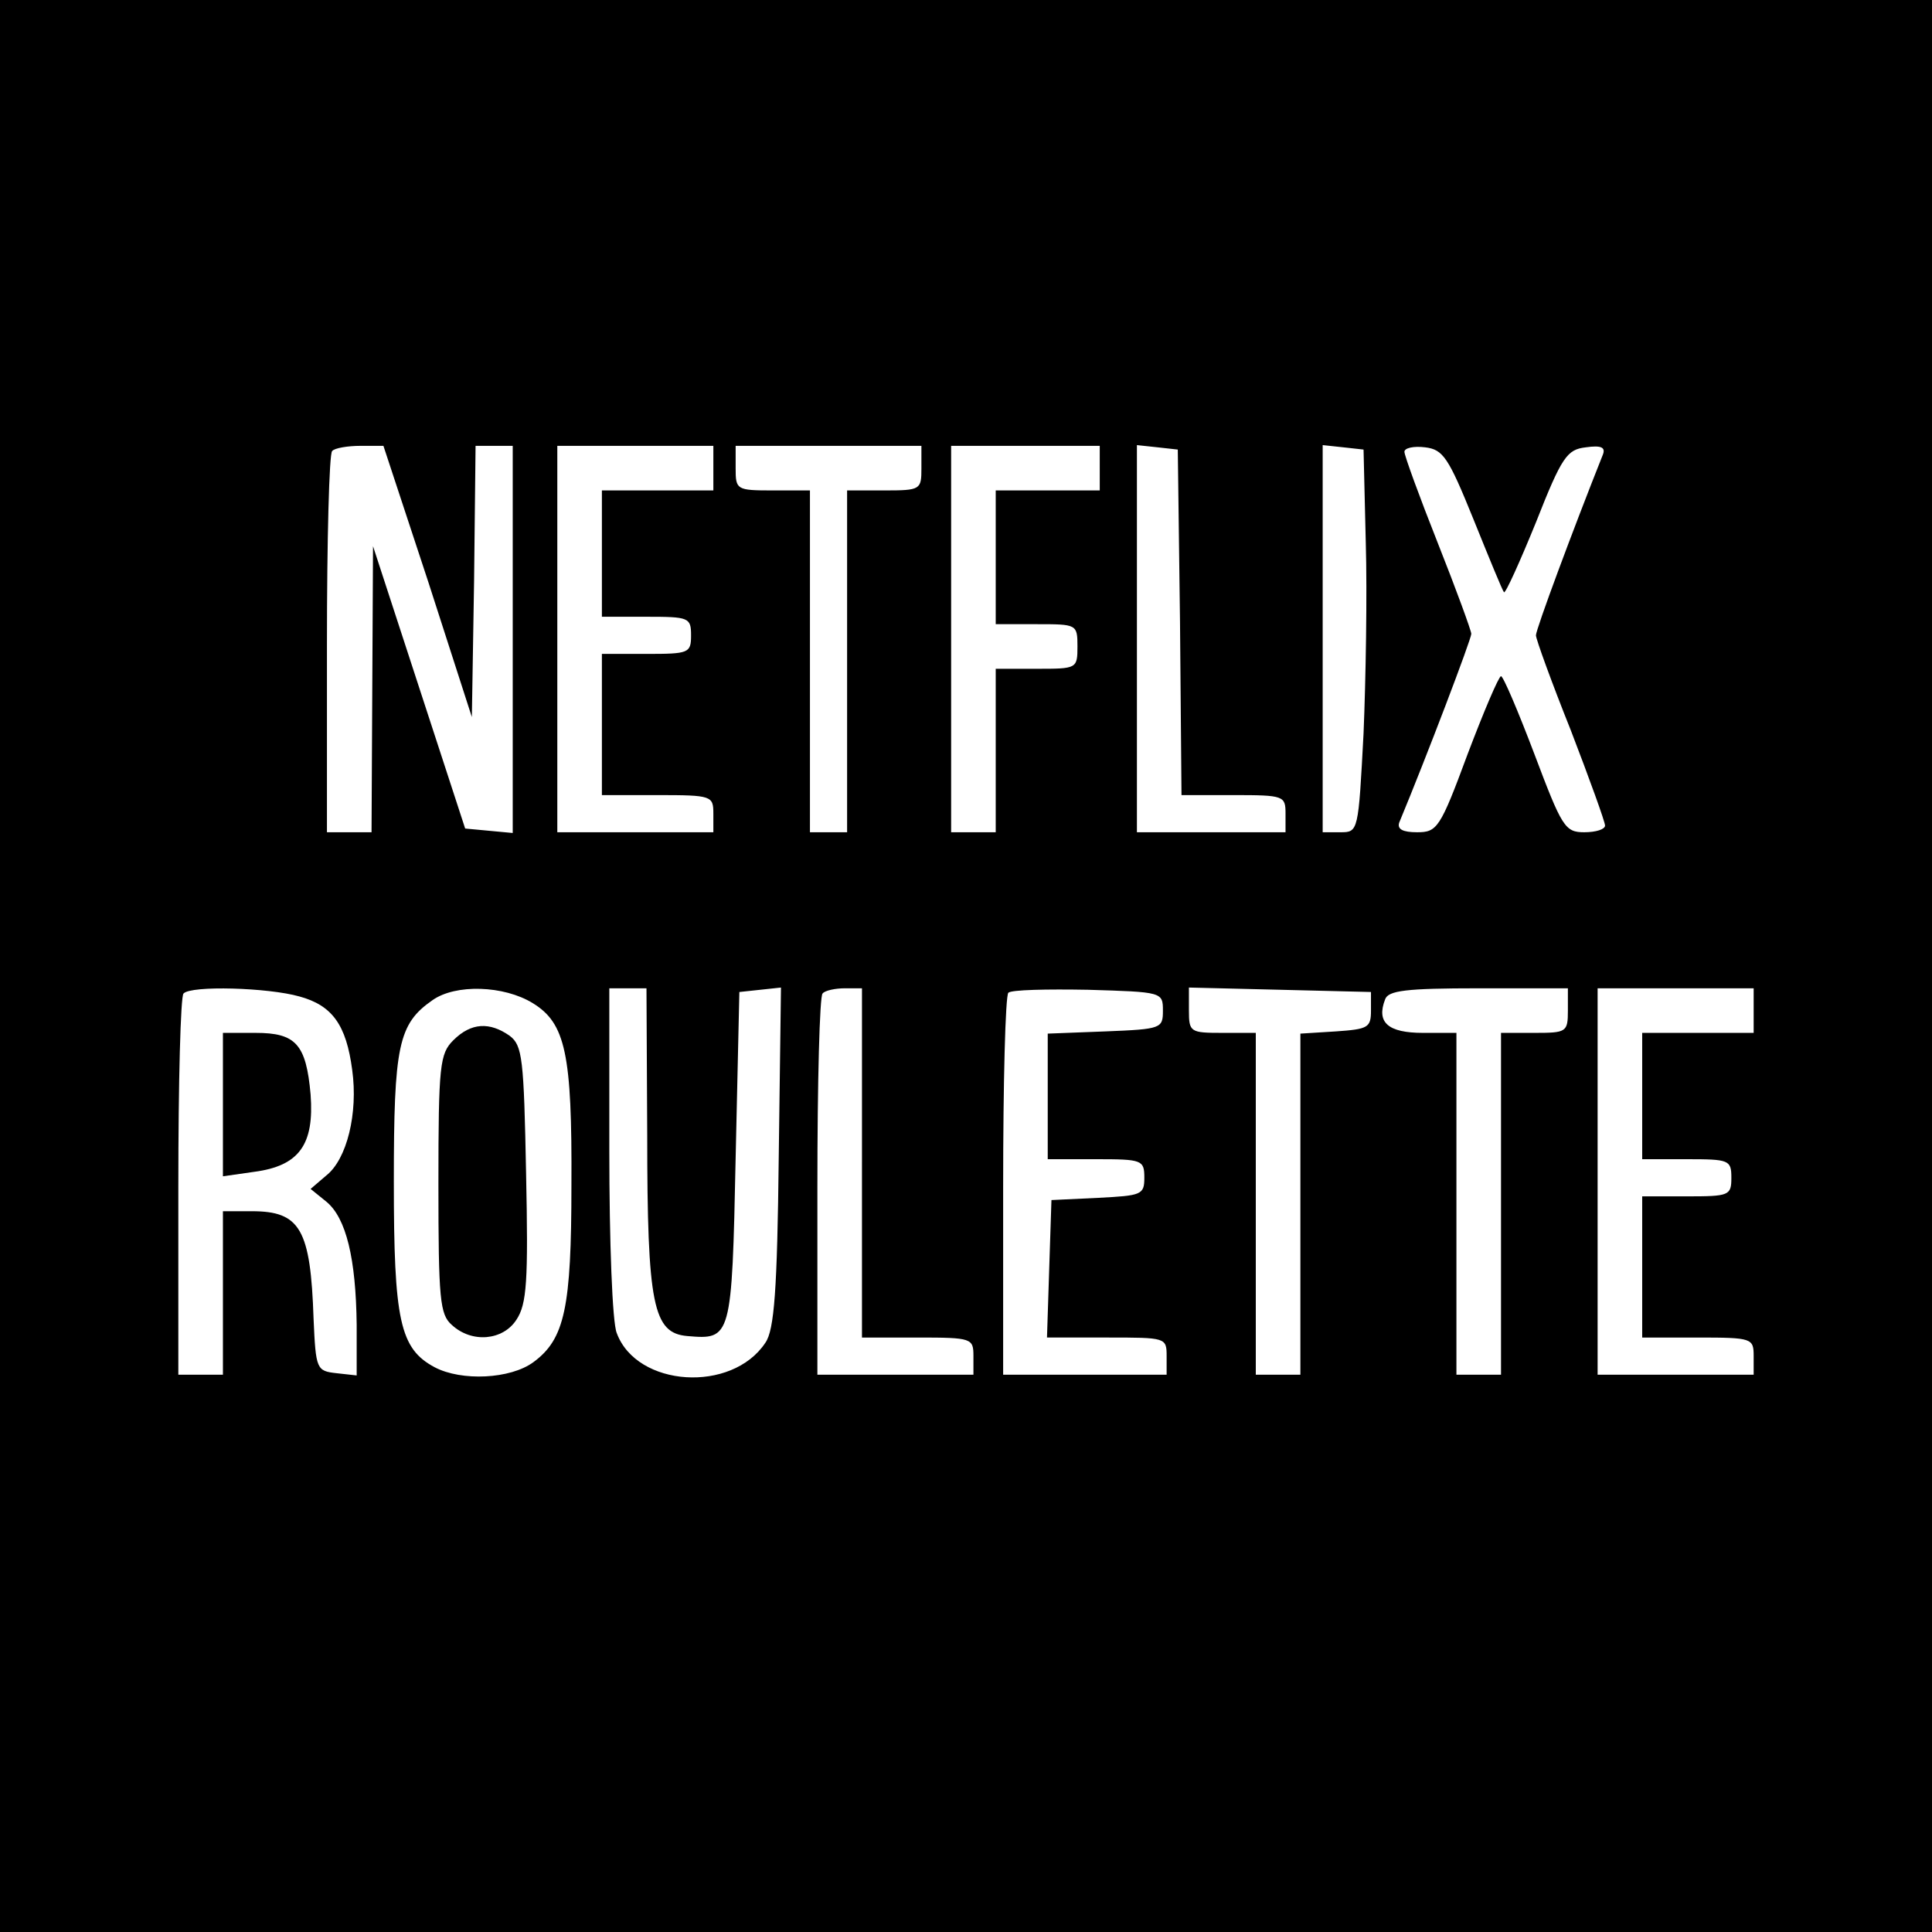 <?xml version="1.0" standalone="no"?>
<!DOCTYPE svg PUBLIC "-//W3C//DTD SVG 20010904//EN"
 "http://www.w3.org/TR/2001/REC-SVG-20010904/DTD/svg10.dtd">
<svg version="1.0" xmlns="http://www.w3.org/2000/svg"
 width="260pt" height="260pt" viewBox="0 0 260 260"
 preserveAspectRatio="xMidYMid meet">
<g transform="translate(0,260) scale(0.1,-0.1)"
fill="#000000" stroke="none">
<path d="M0 1300 l0 -1300 1300 0 1300 0 0 1300 0 1300 -1300 0 -1300 0 0
-1300z m576 518 l59 -183 3 183 2 182 25 0 25 0 0 -261 0 -260 -32 3 -32 3
-62 190 -62 190 -1 -192 -1 -193 -30 0 -30 0 0 253 c0 140 3 257 7 260 3 4 21
7 38 7 l31 0 60 -182z m384 152 l0 -30 -75 0 -75 0 0 -85 0 -85 60 0 c57 0 60
-1 60 -25 0 -24 -3 -25 -60 -25 l-60 0 0 -95 0 -95 75 0 c73 0 75 -1 75 -25
l0 -25 -105 0 -105 0 0 260 0 260 105 0 105 0 0 -30z m280 0 c0 -29 -1 -30
-50 -30 l-50 0 0 -230 0 -230 -25 0 -25 0 0 230 0 230 -50 0 c-49 0 -50 1 -50
30 l0 30 125 0 125 0 0 -30z m240 0 l0 -30 -70 0 -70 0 0 -90 0 -90 55 0 c54
0 55 0 55 -30 0 -30 -1 -30 -55 -30 l-55 0 0 -110 0 -110 -30 0 -30 0 0 260 0
260 100 0 100 0 0 -30z m108 -207 l2 -233 70 0 c68 0 70 -1 70 -25 l0 -25
-100 0 -100 0 0 261 0 260 28 -3 27 -3 3 -232z m250 107 c2 -69 0 -185 -3
-257 -7 -132 -7 -133 -31 -133 l-24 0 0 261 0 260 28 -3 27 -3 3 -125z m145
31 c21 -52 39 -96 41 -98 2 -2 21 40 43 94 35 89 42 98 67 101 21 3 27 0 23
-10 -41 -103 -90 -235 -90 -243 0 -5 21 -63 47 -128 25 -65 46 -123 46 -128 0
-5 -12 -9 -28 -9 -26 0 -30 7 -67 105 -22 58 -42 105 -45 105 -3 0 -23 -47
-45 -105 -37 -100 -41 -105 -68 -105 -19 0 -27 4 -24 13 37 89 97 247 97 254
0 4 -20 59 -45 122 -25 63 -45 118 -45 123 0 5 12 8 28 6 24 -3 31 -13 65 -97z
m-1580 -642 c44 -12 63 -38 71 -99 8 -58 -7 -120 -35 -142 l-21 -18 21 -17
c27 -22 40 -77 41 -166 l0 -68 -27 3 c-27 3 -28 5 -31 73 -4 121 -18 145 -83
145 l-39 0 0 -110 0 -110 -30 0 -30 0 0 253 c0 140 3 257 7 260 10 11 114 8
156 -4z m314 -9 c44 -27 53 -68 52 -245 0 -165 -9 -207 -51 -238 -31 -23 -97
-26 -133 -7 -47 25 -55 63 -55 250 0 183 6 212 52 244 31 22 96 20 135 -4z
m154 -177 c0 -230 8 -267 54 -271 59 -5 60 -4 65 240 l5 223 28 3 28 3 -3
-228 c-2 -179 -6 -233 -18 -250 -45 -68 -173 -60 -200 13 -6 14 -10 124 -10
245 l0 219 25 0 25 0 1 -197z m289 -38 l0 -235 75 0 c73 0 75 -1 75 -25 l0
-25 -105 0 -105 0 0 253 c0 140 3 257 7 260 3 4 17 7 30 7 l23 0 0 -235z m405
205 c0 -24 -2 -25 -77 -28 l-78 -3 0 -84 0 -85 65 0 c62 0 65 -1 65 -25 0 -23
-4 -24 -62 -27 l-63 -3 -3 -92 -3 -93 81 0 c79 0 80 0 80 -25 l0 -25 -110 0
-110 0 0 253 c0 140 3 257 7 261 4 4 52 5 107 4 100 -3 101 -3 101 -28z m280
0 c0 -23 -4 -25 -47 -28 l-48 -3 0 -230 0 -229 -30 0 -30 0 0 230 0 230 -45 0
c-43 0 -45 1 -45 30 l0 31 123 -3 122 -3 0 -25z m265 0 c0 -29 -2 -30 -45 -30
l-45 0 0 -230 0 -230 -30 0 -30 0 0 230 0 230 -45 0 c-47 0 -63 14 -51 45 4
12 28 15 126 15 l120 0 0 -30z m250 0 l0 -30 -75 0 -75 0 0 -85 0 -85 60 0
c57 0 60 -1 60 -25 0 -24 -3 -25 -60 -25 l-60 0 0 -95 0 -95 75 0 c73 0 75 -1
75 -25 l0 -25 -105 0 -105 0 0 260 0 260 105 0 105 0 0 -30z"/>
<path d="M300 1114 l0 -97 42 6 c61 8 81 37 76 104 -6 68 -20 83 -74 83 l-44
0 0 -96z"/>
<path d="M610 1200 c-18 -18 -20 -33 -20 -193 0 -156 2 -176 18 -190 27 -25
69 -21 87 7 14 21 16 52 13 196 -3 156 -5 173 -22 186 -27 19 -52 18 -76 -6z"/>
</g>
</svg>
